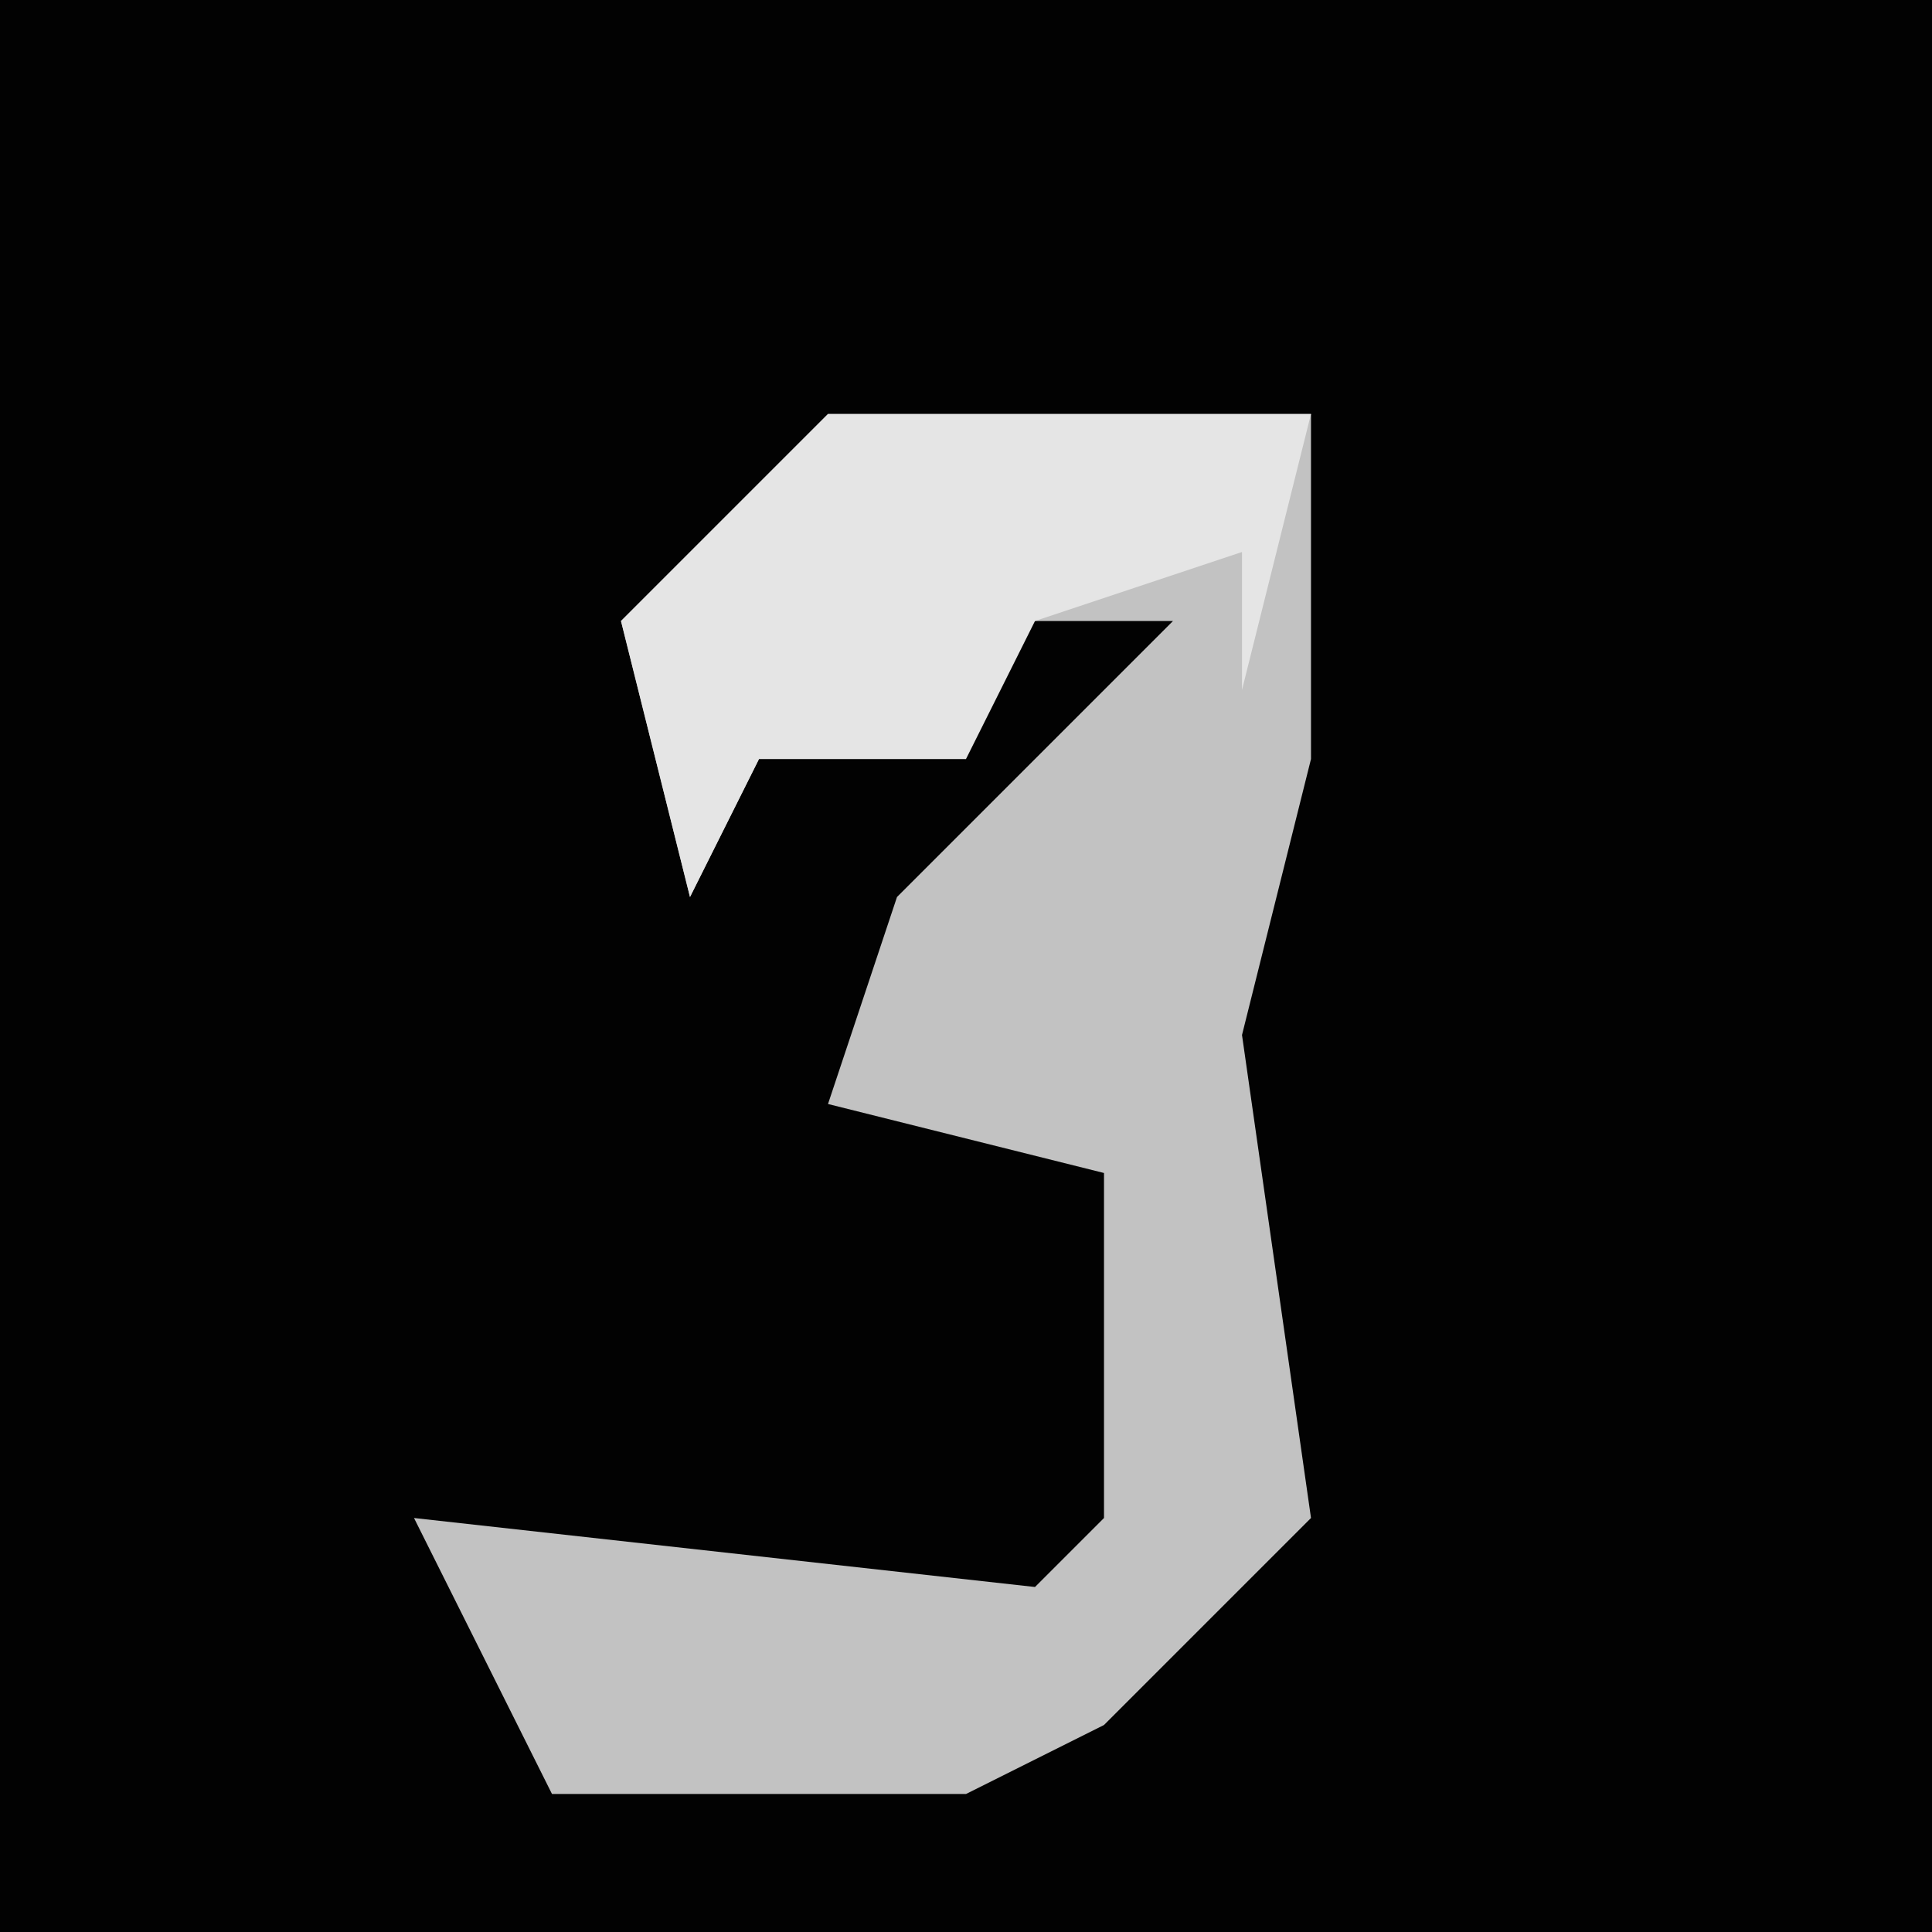 <?xml version="1.0" encoding="UTF-8"?>
<svg version="1.1" xmlns="http://www.w3.org/2000/svg" width="28" height="28">
<path d="M0,0 L28,0 L28,28 L0,28 Z " fill="#020202" transform="translate(0,0)"/>
<path d="M0,0 L7,0 L7,5 L6,9 L7,16 L4,19 L2,20 L-4,20 L-6,16 L3,17 L4,16 L4,11 L0,10 L1,7 L5,3 L2,3 L2,5 L-1,5 L-2,7 L-3,3 Z " fill="#C2C2C2" transform="translate(12,6)"/>
<path d="M0,0 L7,0 L6,4 L6,2 L3,3 L2,5 L-1,5 L-2,7 L-3,3 Z " fill="#E5E5E5" transform="translate(12,6)"/>
</svg>

